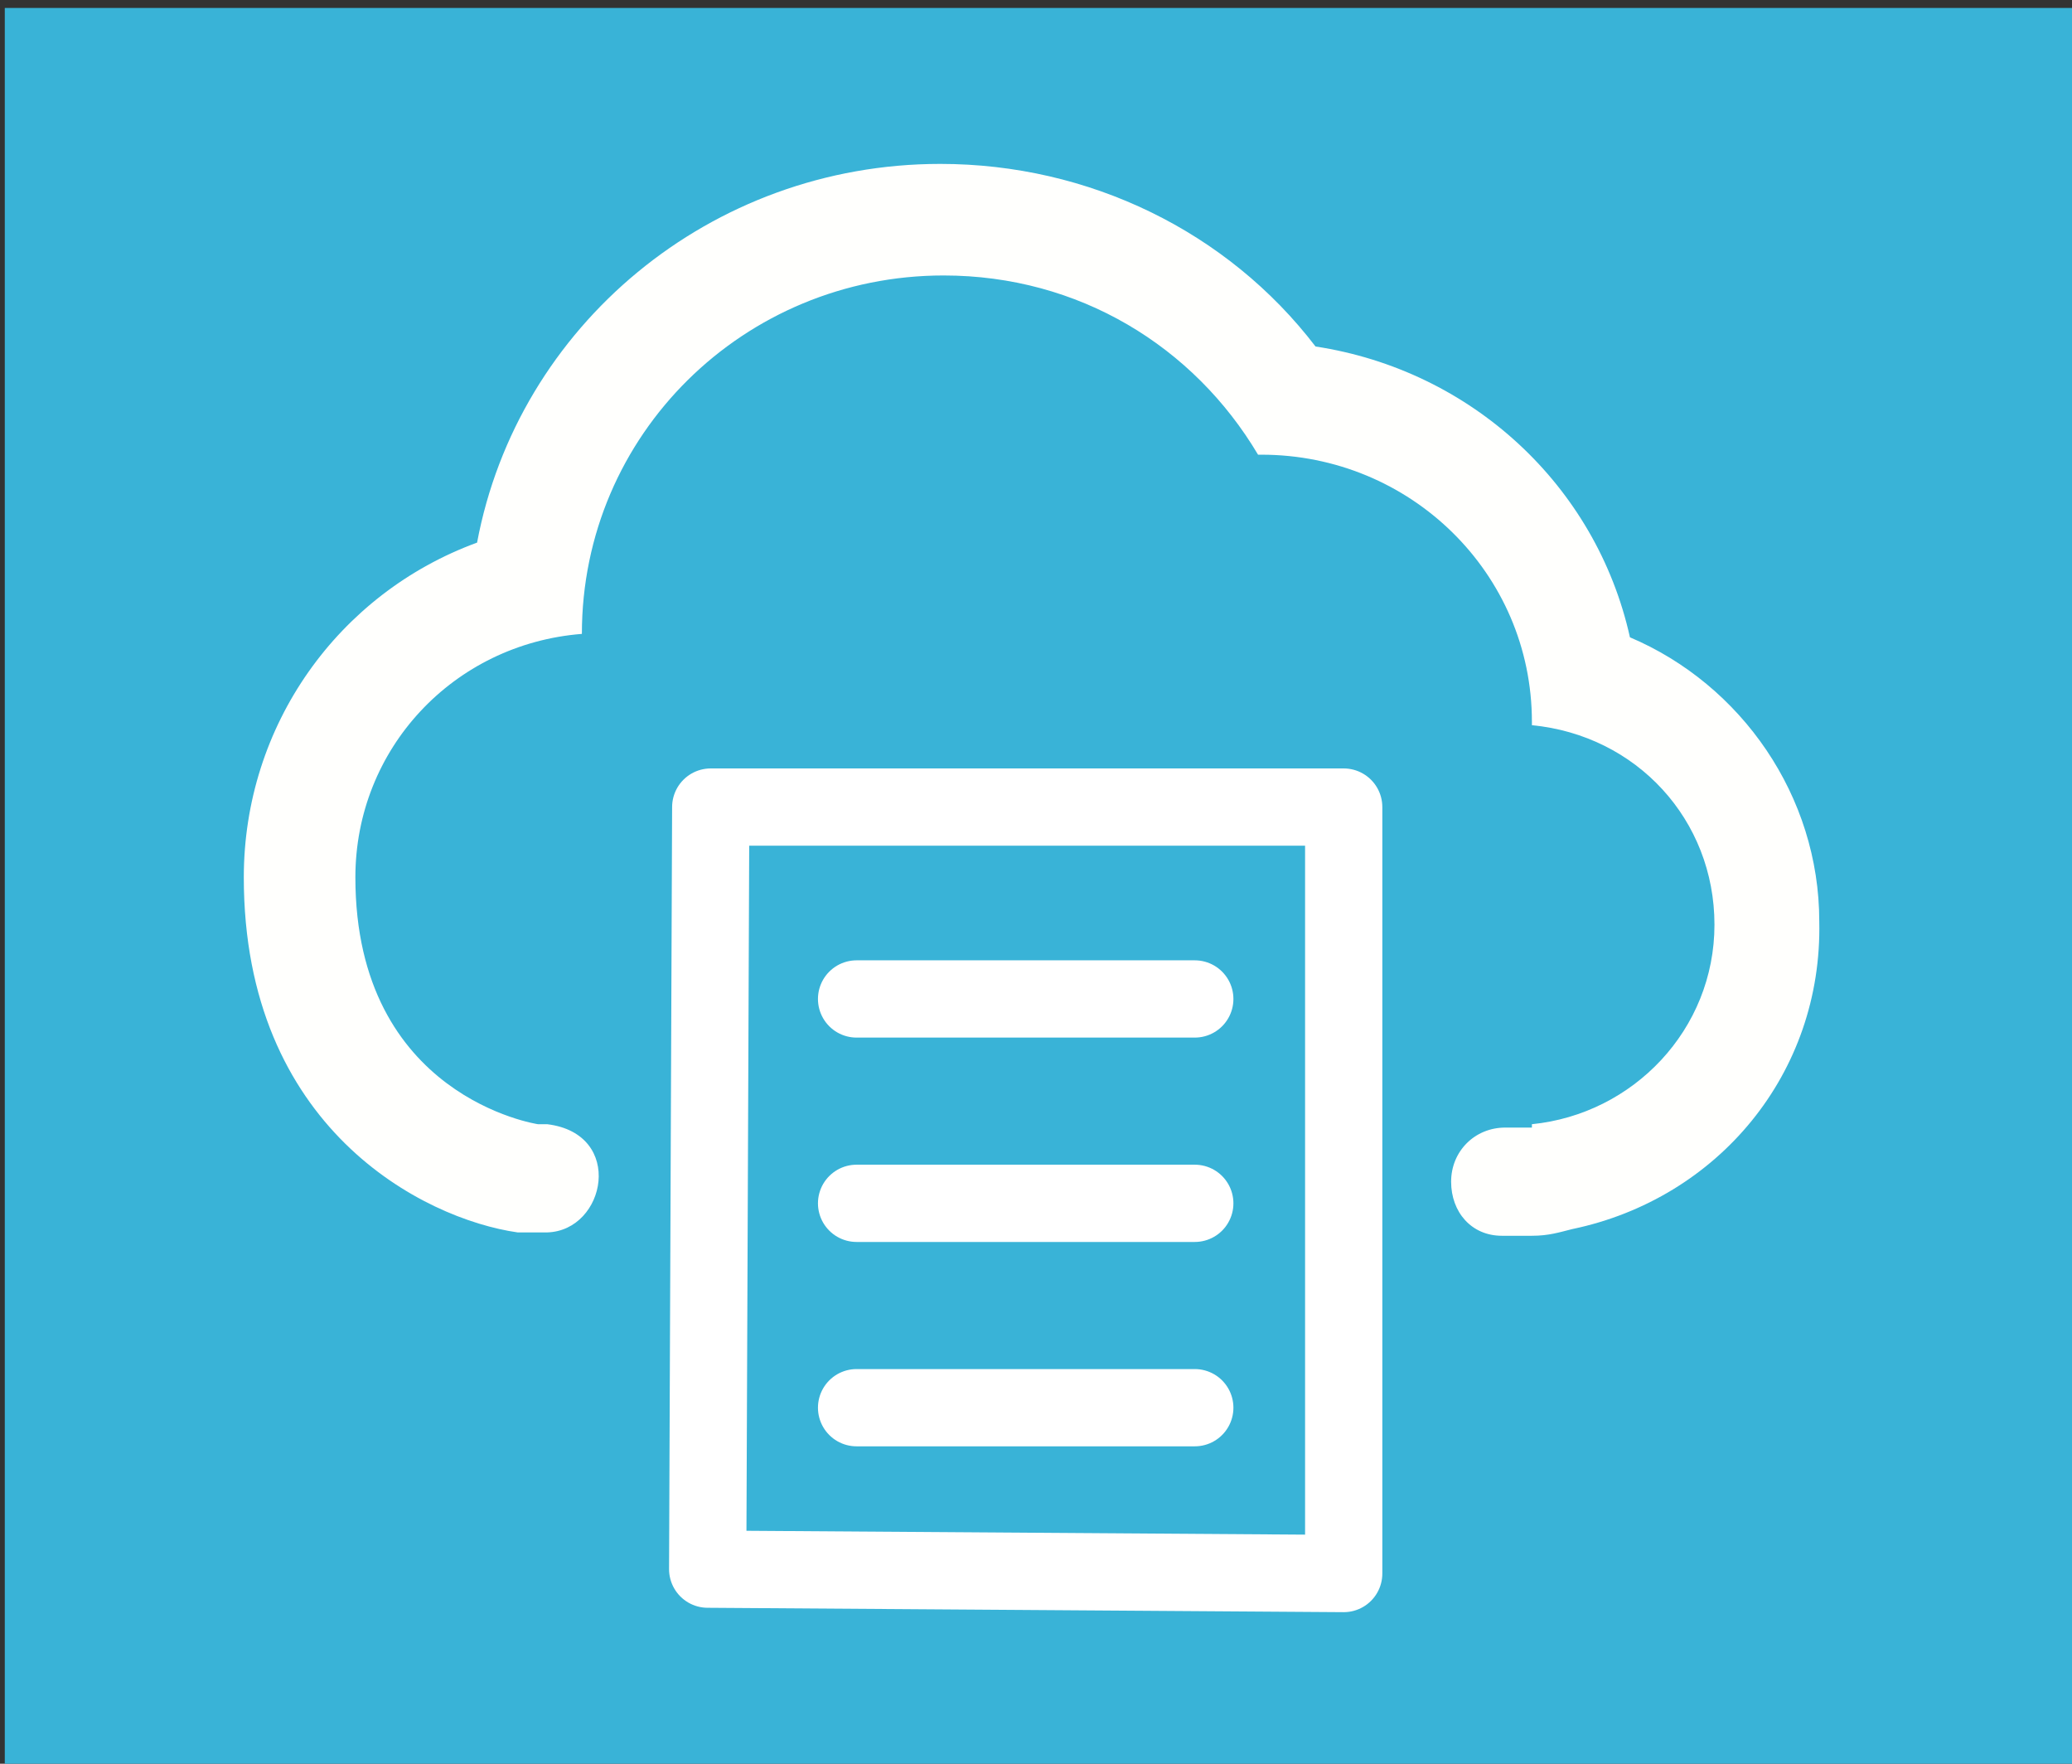 <?xml version="1.0" encoding="UTF-8" standalone="no"?>
<!-- Created with Inkscape (http://www.inkscape.org/) -->

<svg
   xmlns:dc="http://purl.org/dc/elements/1.1/"
   xmlns:cc="http://creativecommons.org/ns#"
   xmlns:rdf="http://www.w3.org/1999/02/22-rdf-syntax-ns#"
   xmlns:svg="http://www.w3.org/2000/svg"
   xmlns="http://www.w3.org/2000/svg"
   xmlns:sodipodi="http://sodipodi.sourceforge.net/DTD/sodipodi-0.dtd"
   xmlns:inkscape="http://www.inkscape.org/namespaces/inkscape"
   width="47"
   height="40"
   id="svg2"
   version="1.1"
   inkscape:version="0.48.2 r9819"
   sodipodi:docname="paperstream_mark.svg"
   inkscape:export-filename="/Users/nicolaspannetier/Projects/paperstream/docs/images/logo/logo2_paperstream.png"
   inkscape:export-xdpi="100"
   inkscape:export-ydpi="100">
  <rect width="100%" height="100%" fill="#333333" stroke="none"/>
  <defs
     id="defs4" />
  <sodipodi:namedview
     id="base"
     pagecolor="#ffffff"
     bordercolor="#666666"
     borderopacity="1.0"
     inkscape:pageopacity="0.0"
     inkscape:pageshadow="2"
     inkscape:zoom="2.79"
     inkscape:cx="91.334314"
     inkscape:cy="-9.1685334"
     inkscape:document-units="px"
     inkscape:current-layer="g4250"
     showgrid="false"
     fit-margin-top="0"
     fit-margin-left="0"
     fit-margin-right="0"
     fit-margin-bottom="0"
     inkscape:window-width="1280"
     inkscape:window-height="752"
     inkscape:window-x="0"
     inkscape:window-y="0"
     inkscape:window-maximized="1"
     showguides="true"
     inkscape:guide-bbox="true" />
  <g
     inkscape:label="Layer 1"
     inkscape:groupmode="layer"
     id="layer1"
     transform="translate(-345.421,-636.463)">
    <g
       id="g4250"
       transform="matrix(0.384,0,0,0.384,212.888,416.914)">
      <rect
         ry="0"
         rx="0"
         y="572.211"
         x="345.421"
         height="104.252"
         width="122.495"
         id="rect3801-4-0"
         style="fill:#39b3d7;fill-opacity:1;stroke:none" />
      <g
         transform="translate(0,4)"
         id="g4242">
        <g
           id="g4236"
           transform="matrix(0.507,0,0,0.507,174.215,334.415)">
          <path
             sodipodi:nodetypes="ccccc"
             inkscape:connector-curvature="0"
             id="path3119"
             d="m 493.683,643.514 0,-89.287 -73.748,0 -0.356,88.776 z"
             style="fill:none;stroke:#ffffff;stroke-width:9;stroke-linecap:round;stroke-linejoin:round;stroke-miterlimit:4;stroke-opacity:1;stroke-dasharray:none" />
          <path
             inkscape:connector-curvature="0"
             id="path3889"
             d="m 436.928,576.581 39.405,0"
             style="fill:none;stroke:#ffffff;stroke-width:9;stroke-linecap:round;stroke-linejoin:miter;stroke-miterlimit:4;stroke-opacity:1;stroke-dasharray:none" />
          <path
             inkscape:connector-curvature="0"
             id="path3889-0"
             d="m 436.928,624.195 39.405,0"
             style="fill:none;stroke:#ffffff;stroke-width:9;stroke-linecap:round;stroke-linejoin:miter;stroke-miterlimit:4;stroke-opacity:1;stroke-dasharray:none" />
          <path
             inkscape:connector-curvature="0"
             id="path3889-1"
             d="m 436.928,600.388 39.405,0"
             style="fill:none;stroke:#ffffff;stroke-width:9;stroke-linecap:round;stroke-linejoin:miter;stroke-miterlimit:4;stroke-opacity:1;stroke-dasharray:none" />
        </g>
        <path
           style="fill:#fffffd;fill-opacity:1"
           inkscape:connector-curvature="0"
           d="m 438.028,640.329 c -0.799,0.199 -1.398,0.399 -2.397,0.399 l -1.777,0 0,0 c -1.797,0 -2.996,-1.398 -2.996,-3.195 0,-1.797 1.398,-3.195 3.195,-3.195 0.2,0 0.399,0 0.399,0 l 1.178,0 0,-0.199 c 5.991,-0.599 10.784,-5.592 10.784,-11.783 0,-6.191 -4.593,-11.184 -10.784,-11.783 0,0 0,0 0,-0.199 0,-8.787 -7.19,-15.777 -15.977,-15.777 l -0.2,0 c -3.794,-6.391 -10.585,-10.585 -18.573,-10.585 -11.783,0 -21.369,9.386 -21.369,21.169 l 0,0 c -7.589,0.599 -13.38,6.79 -13.38,14.379 0,12.981 10.784,14.579 10.784,14.579 l 0.148,0 c 0.2,0 0.2,0 0.399,0 4.607,0.563 3.473,6.289 0,6.391 0,0 0,0 -0.2,0 l 0,0 -0.547,0 c -0.399,0 -0.599,0 -0.999,0 -5.592,-0.799 -16.176,-6.191 -16.176,-20.969 0,-8.987 5.592,-16.776 13.78,-19.771 2.396,-12.781 13.78,-22.367 27.36,-22.367 8.787,0 16.975,3.994 22.168,10.784 9.187,1.398 16.576,8.188 18.573,17.175 6.59,2.796 11.184,9.386 11.184,16.776 0.2,8.987 -5.991,16.376 -14.579,18.173 z"
           id="path61-3"
           sodipodi:nodetypes="csccsscccscsscsccscsccccscscsccccc" />
      </g>
    </g>
  </g>
</svg>
